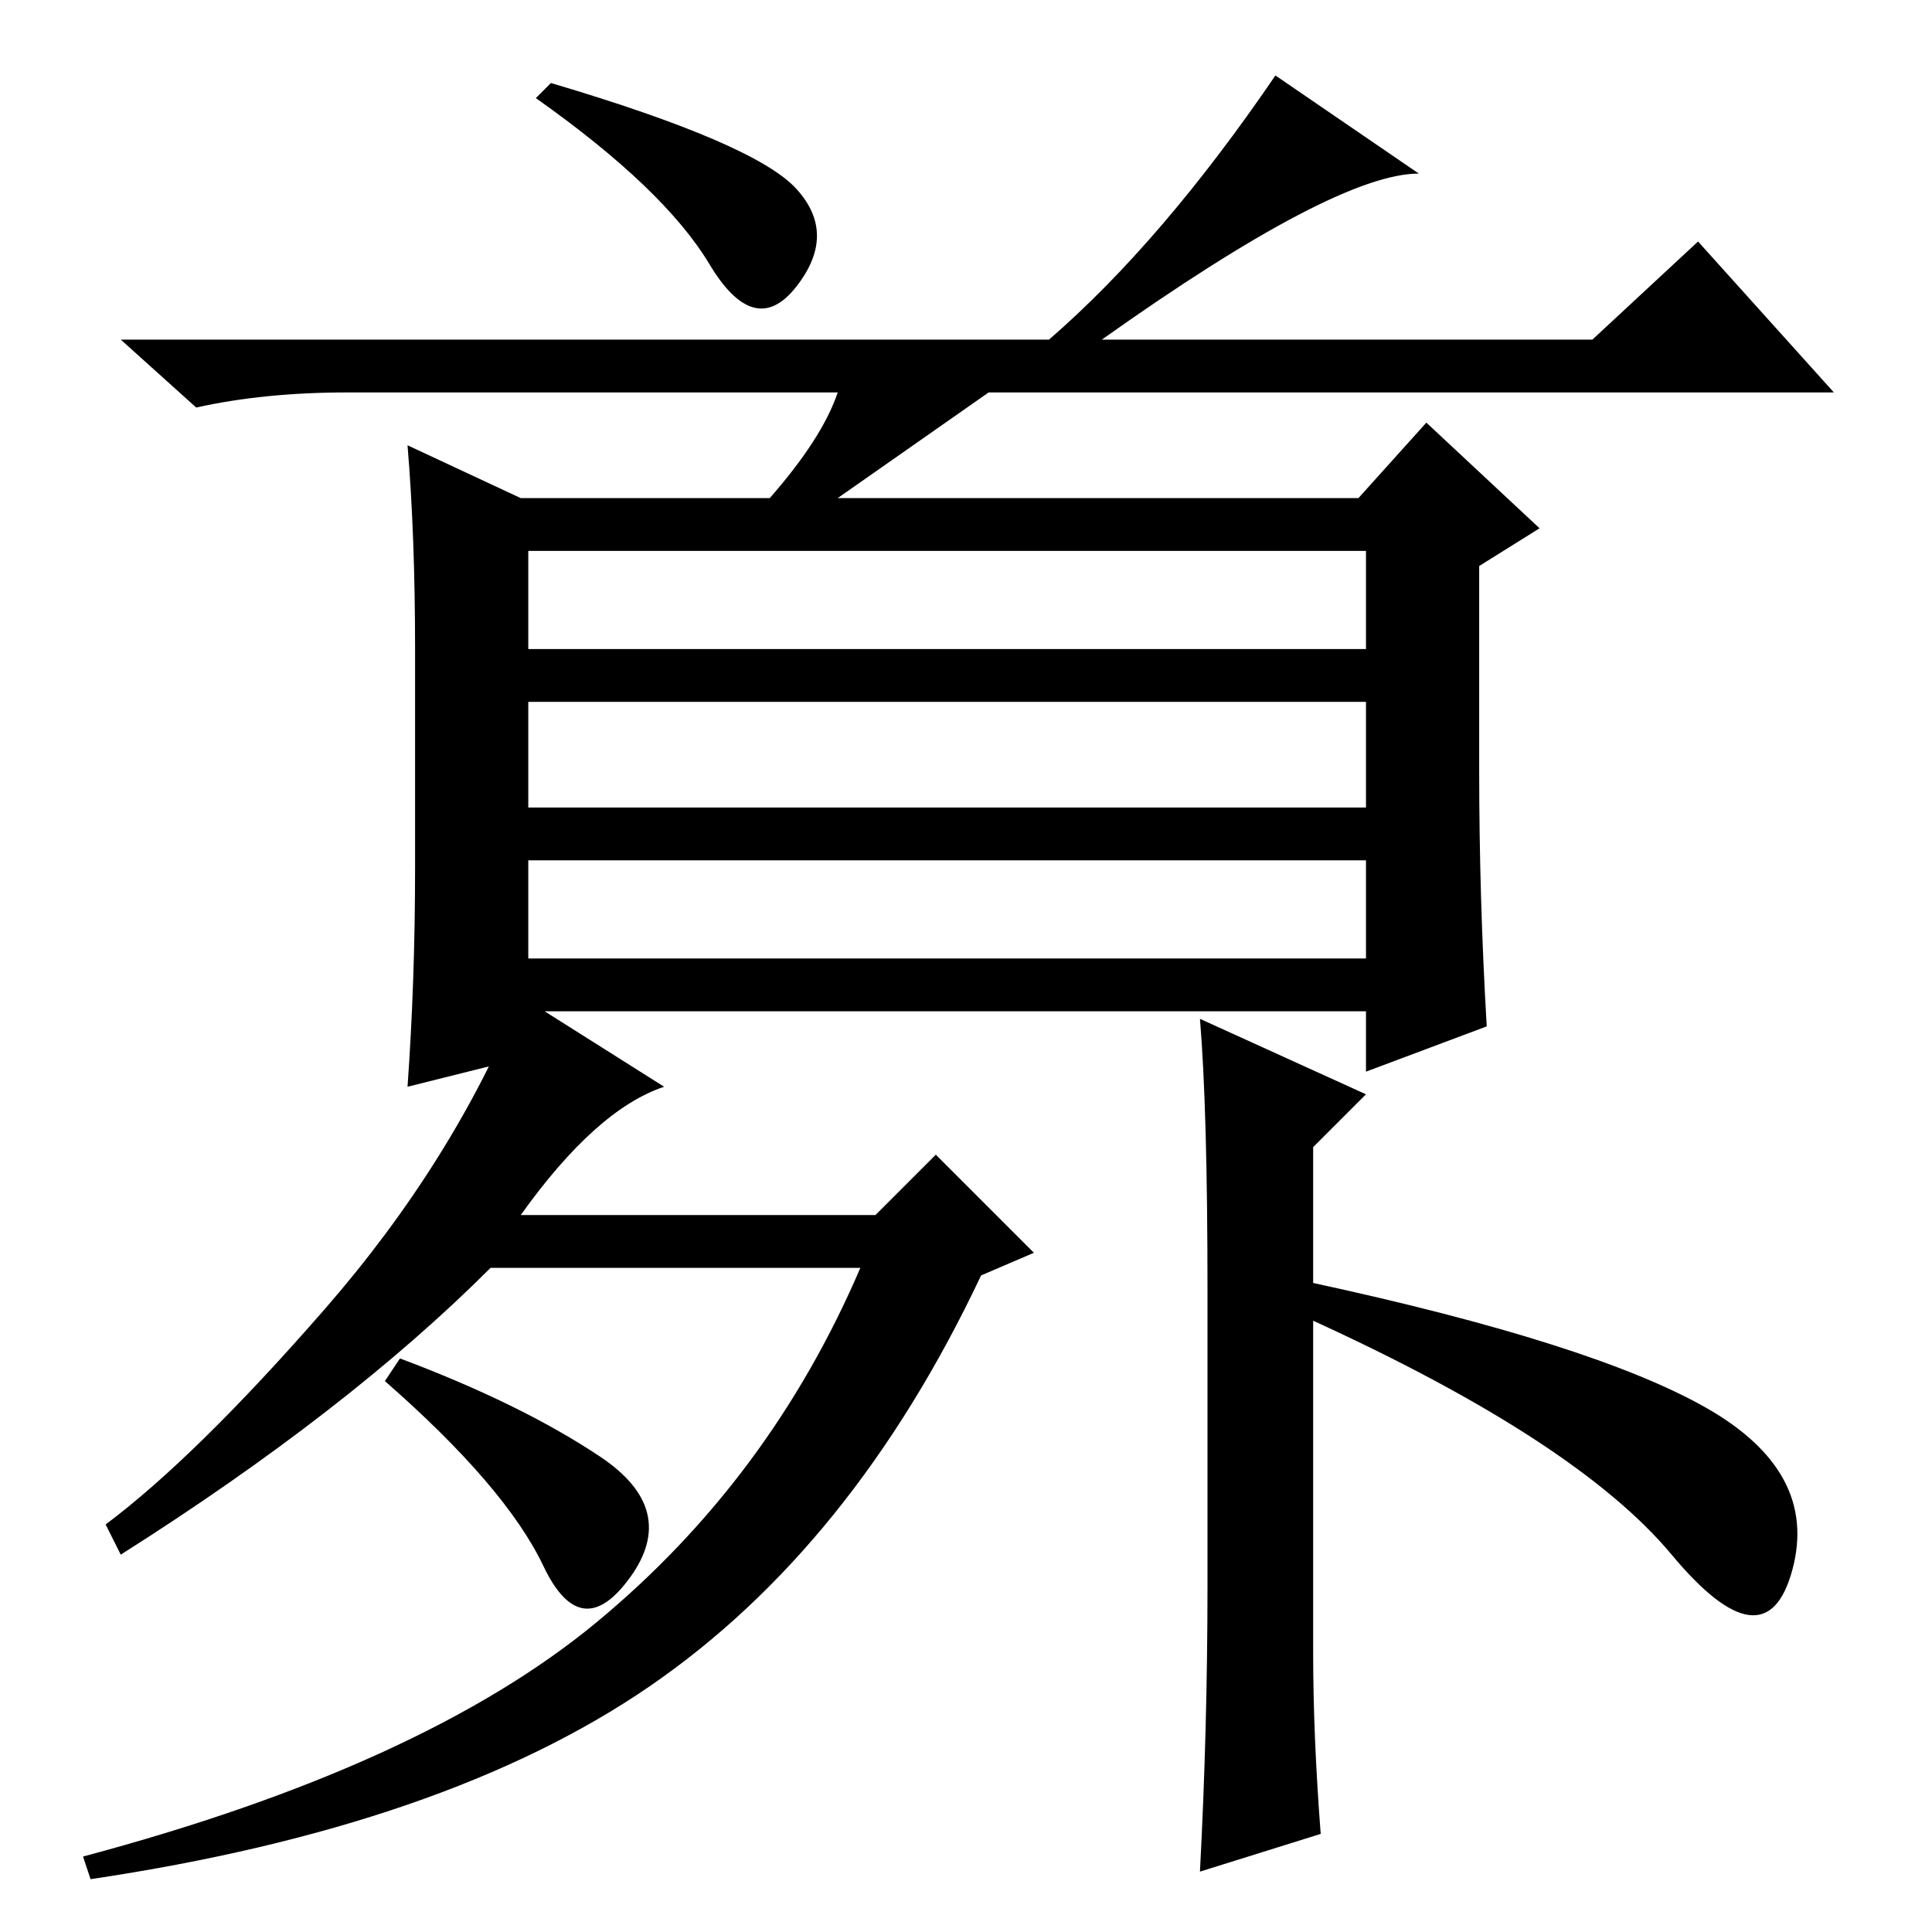 <?xml version="1.0" standalone="no"?>
<!DOCTYPE svg PUBLIC "-//W3C//DTD SVG 1.1//EN" "http://www.w3.org/Graphics/SVG/1.1/DTD/svg11.dtd" >
<svg xmlns="http://www.w3.org/2000/svg" xmlns:xlink="http://www.w3.org/1999/xlink" version="1.1" viewBox="0 -36 256 256">
  <g transform="matrix(1 0 0 -1 0 220)">
   <path fill="currentColor"
d="M169 246l19 -13q-11 0 -42 -22h65l14 13l18 -20h-112l-20 -14h69l9 10l15 -14l-8 -5v-27q0 -17 1 -34l-16 -6v8h-111v-6l-16 -4q1 14 1 29v29q0 15 -1 27l15 -7h33q7 8 9 14h-65q-11 0 -20 -2l-10 9h123q15 13 30 35zM94 221q-6 10 -23 22l2 2q27 -8 32.5 -14t0 -13
t-11.5 3zM70 170h111v13h-111v-13zM70 163v-14h111v14h-111zM70 142v-13h111v13h-111zM79 41q23 19 35 47h-49q-19 -19 -49 -38l-2 4q12 9 29 28.5t26 41.5l19 -12q-9 -3 -19 -17h47l8 8l13 -13l-7 -3q-17 -36 -44 -54.5t-74 -25.5l-1 3q45 12 68 31zM181 111l-7 -7v-18
q37 -8 52 -16.5t11.5 -21.5t-16 2t-47.5 31v-44q0 -11 1 -24l-16 -5q1 19 1 38v39q0 24 -1 36zM53 76q16 -6 26.5 -13t4 -16t-11.5 1.5t-21 24.5z" />
  </g>

</svg>

